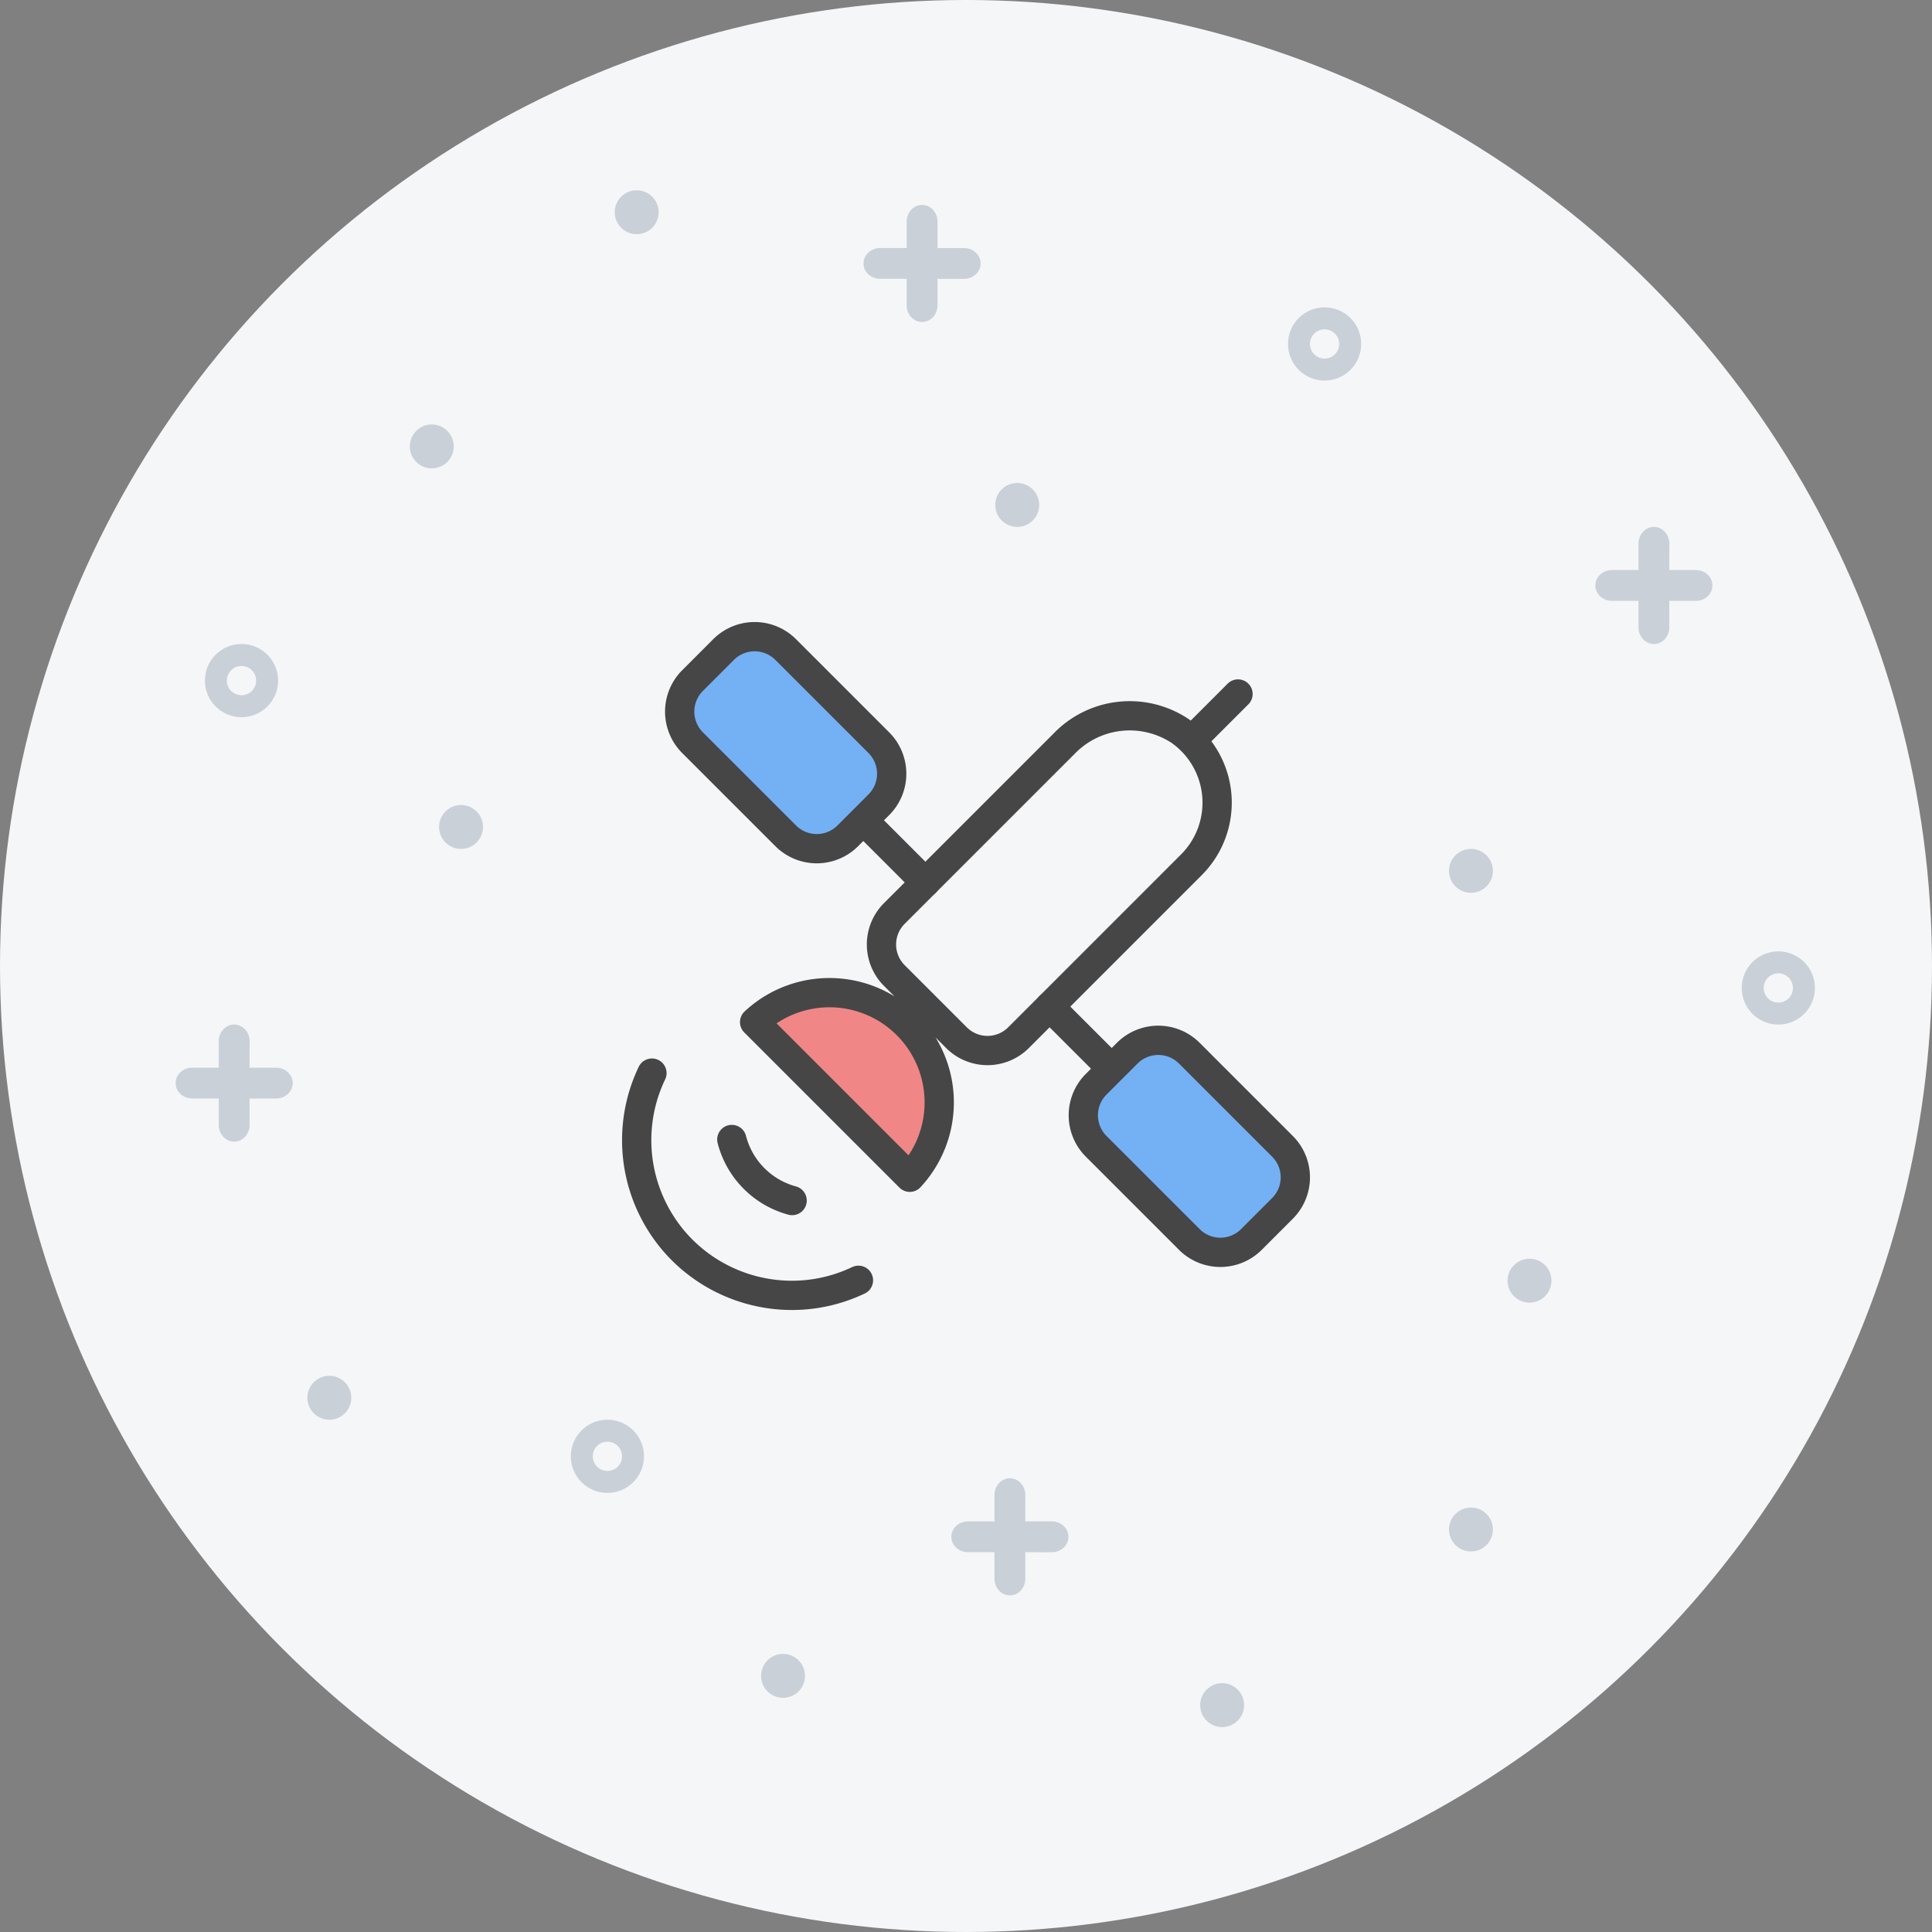 <svg xmlns="http://www.w3.org/2000/svg" width="132" height="132" viewBox="0 0 132 132"><rect x="0" y="0" width="132" height="132" fill="#808080" stroke="none"/><g fill="none" fill-rule="evenodd"><circle cx="66" cy="66" r="66" fill="#F4F6F8"/><path fill="#CAD0D8" d="M69 101c.581 0 1.053.509 1.053 1.137l-.001 1.81h1.812c.627 0 1.136.471 1.136 1.053 0 .581-.509 1.053-1.136 1.053l-1.812-.001v1.812c0 .627-.47 1.136-1.052 1.136-.581 0-1.053-.509-1.053-1.136v-1.812h-1.81c-.628 0-1.137-.47-1.137-1.052 0-.582.509-1.053 1.136-1.053h1.811v-1.81c0-.628.472-1.137 1.053-1.137zM63 14c.581 0 1.053.509 1.053 1.137l-.001 1.81h1.812c.627 0 1.136.471 1.136 1.053 0 .581-.509 1.053-1.136 1.053l-1.812-.001v1.812c0 .627-.47 1.136-1.052 1.136-.581 0-1.053-.509-1.053-1.136v-1.812h-1.81c-.628 0-1.137-.47-1.137-1.052 0-.582.509-1.053 1.136-1.053h1.811v-1.81c0-.628.472-1.137 1.053-1.137zM16 70c.581 0 1.053.509 1.053 1.137l-.001 1.81h1.812c.627 0 1.136.471 1.136 1.053 0 .581-.509 1.053-1.136 1.053l-1.812-.001v1.812c0 .627-.47 1.136-1.052 1.136-.581 0-1.053-.509-1.053-1.136v-1.812h-1.81c-.628 0-1.137-.47-1.137-1.052 0-.582.509-1.053 1.136-1.053h1.811v-1.81c0-.628.472-1.137 1.053-1.137zM113 36c.581 0 1.053.509 1.053 1.137l-.001 1.81h1.812c.627 0 1.136.471 1.136 1.053 0 .581-.509 1.053-1.136 1.053l-1.812-.001v1.812c0 .627-.47 1.136-1.052 1.136-.581 0-1.053-.509-1.053-1.136v-1.812h-1.81c-.628 0-1.137-.47-1.137-1.052 0-.582.509-1.053 1.136-1.053h1.811v-1.81c0-.628.472-1.137 1.053-1.137z"/><circle cx="43.5" cy="14.5" r="1.5" fill="#CAD0D8"/><circle cx="69.5" cy="34.5" r="1.5" fill="#CAD0D8"/><circle cx="31.5" cy="56.5" r="1.5" fill="#CAD0D8"/><circle cx="29.5" cy="30.5" r="1.5" fill="#CAD0D8"/><circle cx="100.5" cy="104.5" r="1.5" fill="#CAD0D8"/><circle cx="83.5" cy="116.5" r="1.5" fill="#CAD0D8"/><circle cx="100.5" cy="59.5" r="1.5" fill="#CAD0D8"/><circle cx="104.5" cy="87.5" r="1.5" fill="#CAD0D8"/><circle cx="22.5" cy="95.5" r="1.5" fill="#CAD0D8"/><circle cx="53.5" cy="114.5" r="1.5" fill="#CAD0D8"/><g transform="translate(14 44)"><circle cx="2.5" cy="2.5" r="2.5" fill="#CAD0D8"/><circle cx="2.5" cy="2.5" r="1" fill="#F4F6F8"/></g><g transform="translate(39 97)"><circle cx="2.5" cy="2.5" r="2.5" fill="#CAD0D8"/><circle cx="2.5" cy="2.5" r="1" fill="#F4F6F8"/></g><g transform="translate(119 65)"><circle cx="2.5" cy="2.5" r="2.5" fill="#CAD0D8"/><circle cx="2.5" cy="2.5" r="1" fill="#F4F6F8"/></g><g transform="translate(88 21)"><circle cx="2.5" cy="2.5" r="2.5" fill="#CAD0D8"/><circle cx="2.5" cy="2.5" r="1" fill="#F4F6F8"/></g><path fill="#F18686" d="M51.558 69.834a7.5 7.5 0 0 1 10.6 10.6l-10.6-10.6z"/><path stroke="#464646" stroke-linecap="round" stroke-linejoin="round" stroke-width="2" d="M51.558 69.834a7.5 7.5 0 0 1 10.6 10.6l-10.6-10.6zM81.4 59.084a6.003 6.003 0 0 0-.77-9.14 6.226 6.226 0 0 0-7.942.882L61.104 62.41a2.998 2.998 0 0 0 0 4.242l4.244 4.244a2.998 2.998 0 0 0 4.242 0L81.4 59.084zM84.584 47.416l-3.182 3.182M54.12 82.025A5.83 5.83 0 0 1 50 77.854"/><path stroke="#464646" stroke-linecap="round" stroke-linejoin="round" stroke-width="2" d="M58.652 87.474c-5.286 2.514-11.61.266-14.124-5.02a10.605 10.605 0 0 1 .014-9.136M71.712 68.774l4.242 4.242"/><path fill="#74B0F4" d="M74.894 74.078l2.122-2.122a2.998 2.998 0 0 1 4.242 0l6.364 6.364a2.998 2.998 0 0 1 0 4.242L85.5 84.684a2.998 2.998 0 0 1-4.242 0l-6.364-6.364a2.998 2.998 0 0 1 0-4.242zM47.316 46.5l2.122-2.122a2.998 2.998 0 0 1 4.242 0l6.364 6.364a2.998 2.998 0 0 1 0 4.242l-2.12 2.122a2.998 2.998 0 0 1-4.242 0l-6.366-6.364a3.002 3.002 0 0 1 0-4.242z"/><path stroke="#464646" stroke-linecap="round" stroke-linejoin="round" stroke-width="2" d="M74.894 74.078l2.122-2.122a2.998 2.998 0 0 1 4.242 0l6.364 6.364a2.998 2.998 0 0 1 0 4.242L85.5 84.684a2.998 2.998 0 0 1-4.242 0l-6.364-6.364a2.998 2.998 0 0 1 0-4.242zM63.226 60.288l-4.242-4.242M47.316 46.5l2.122-2.122a2.998 2.998 0 0 1 4.242 0l6.364 6.364a2.998 2.998 0 0 1 0 4.242l-2.12 2.122a2.998 2.998 0 0 1-4.242 0l-6.366-6.364a3.002 3.002 0 0 1 0-4.242z"/></g></svg>